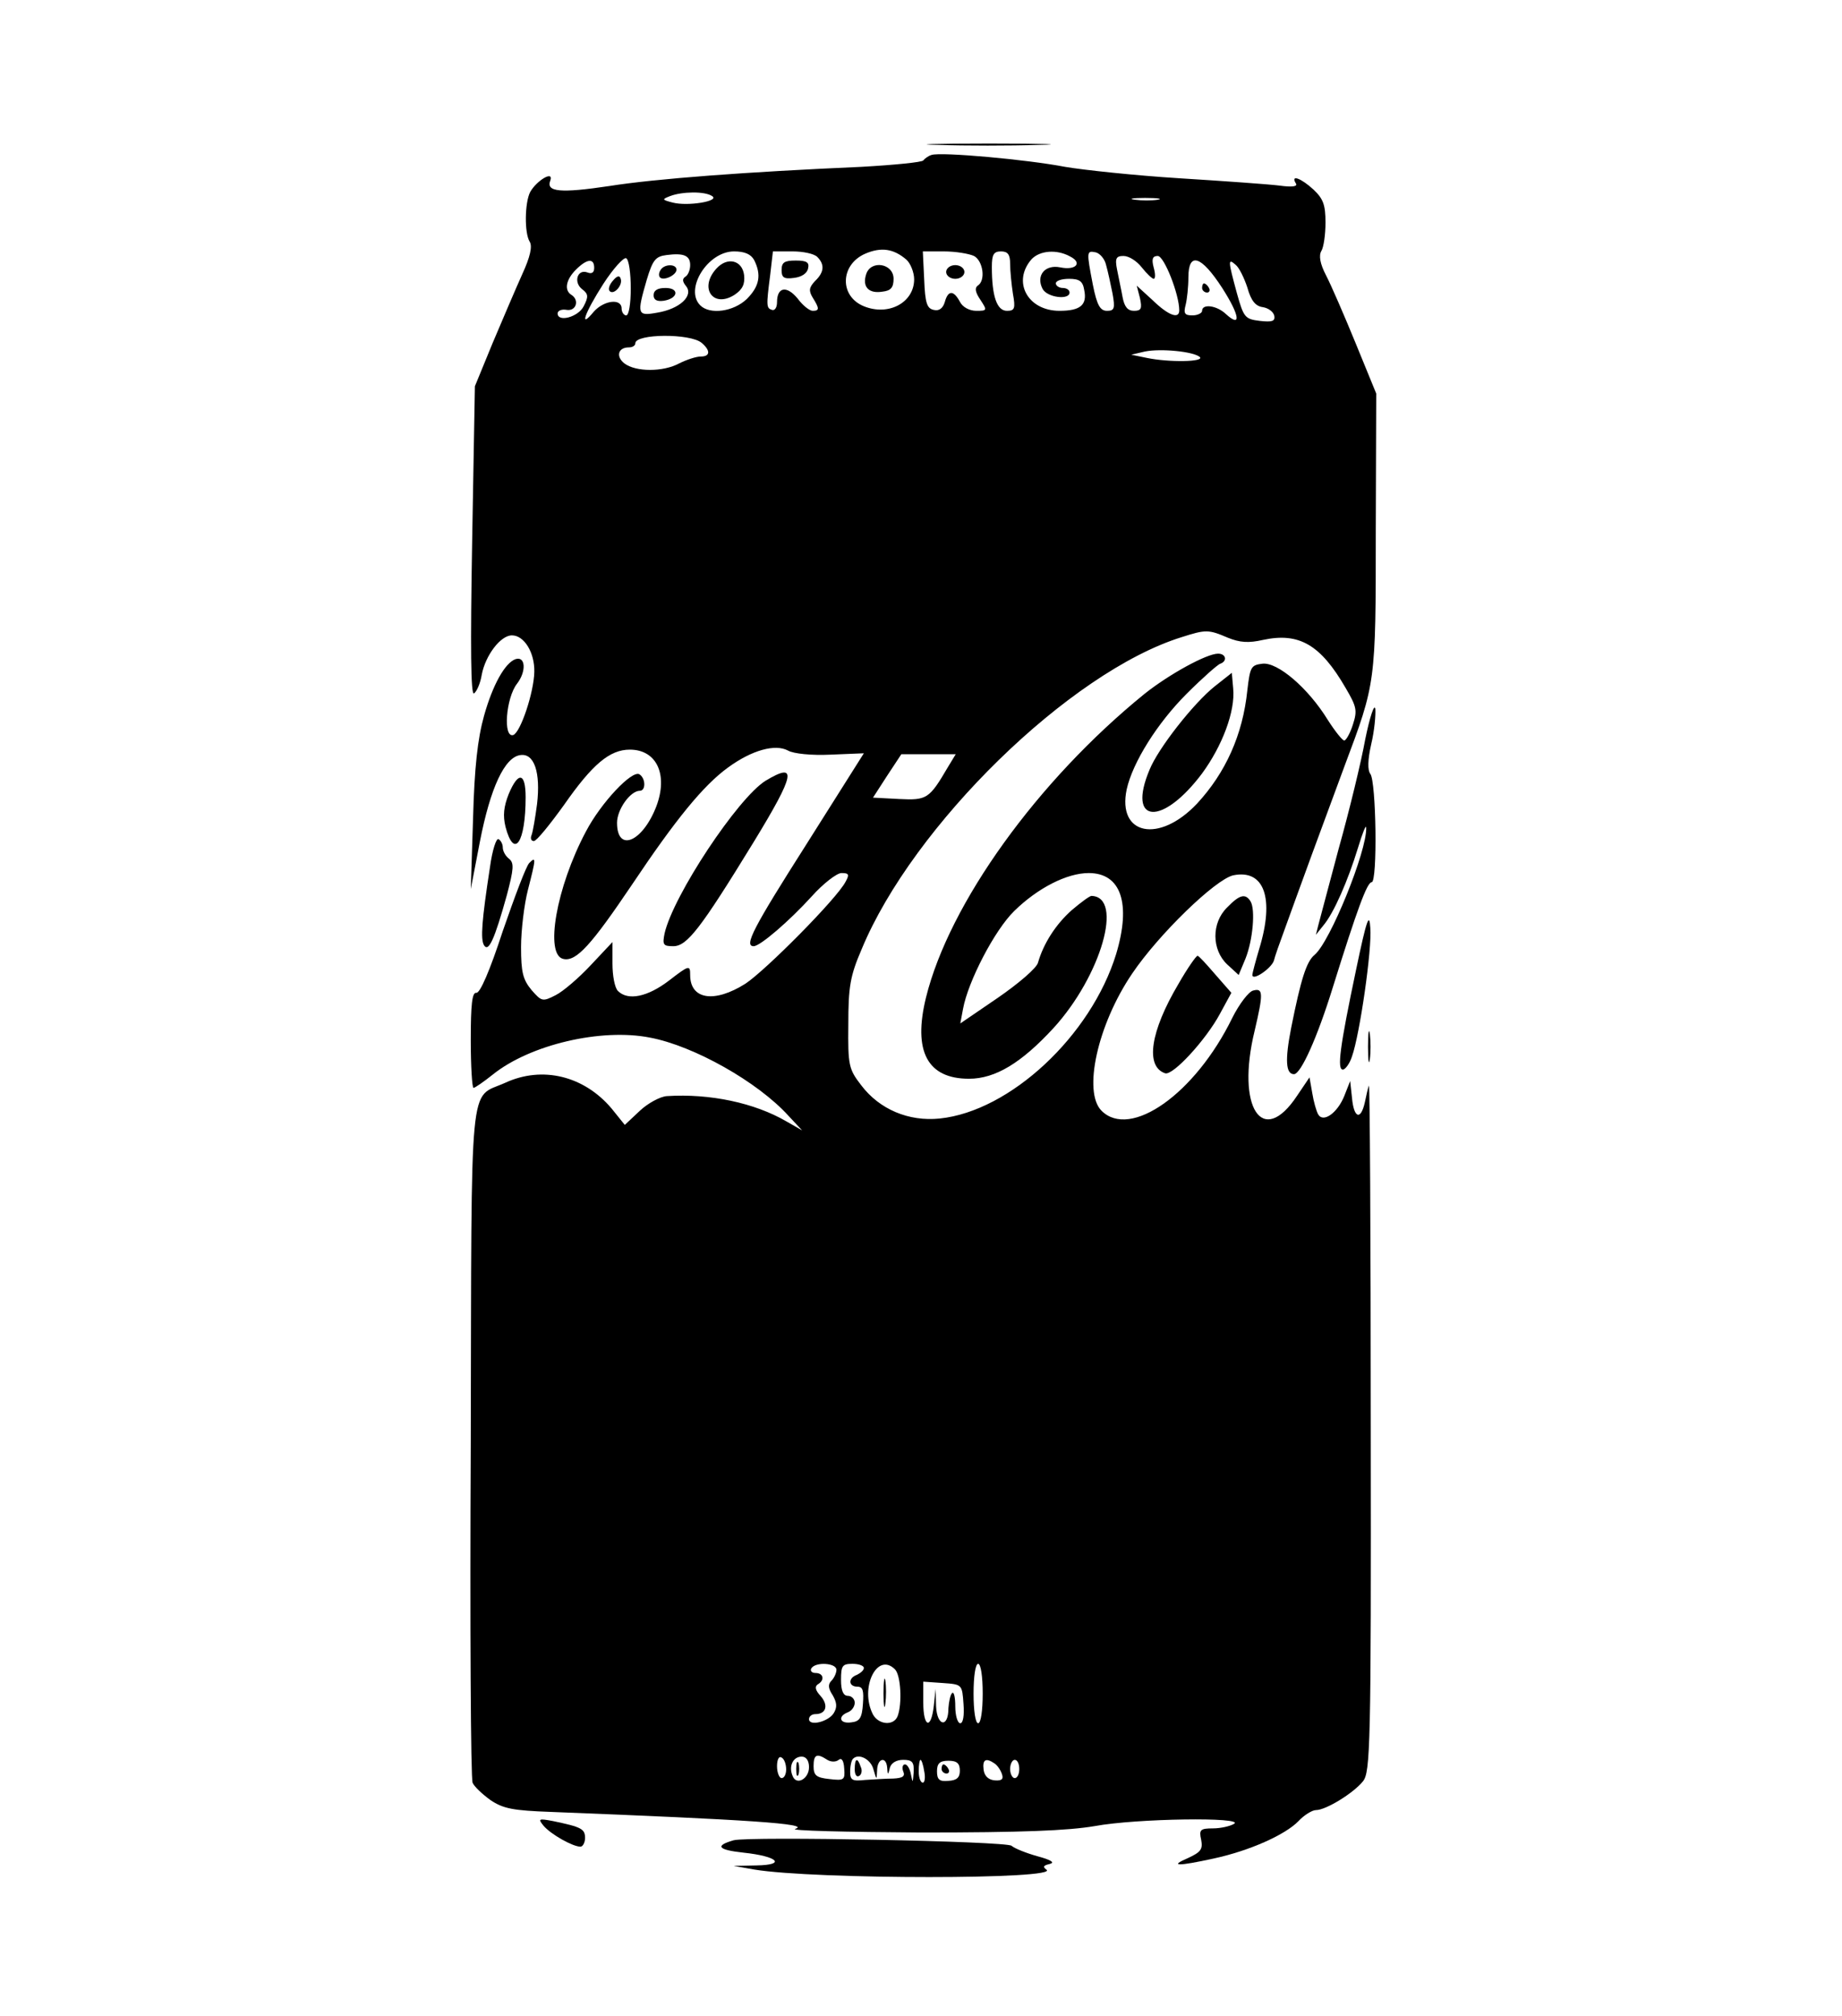 <?xml version="1.0" standalone="no"?>
<!DOCTYPE svg PUBLIC "-//W3C//DTD SVG 20010904//EN"
 "http://www.w3.org/TR/2001/REC-SVG-20010904/DTD/svg10.dtd">
<svg version="1.0" xmlns="http://www.w3.org/2000/svg"
 width="403pt" height="441pt" viewBox="0 0 403 441"
 preserveAspectRatio="xMidYMid meet">

<g transform="translate(0,441) scale(0.1,-0.1)"
fill="#000000" stroke="none">
<path d="M2052 4093 c59 -2 158 -2 220 0 62 1 14 3 -107 3 -121 0 -172 -2
-113 -3z"/>
<path d="M2038 4071 c-7 -2 -15 -8 -18 -12 -3 -4 -64 -10 -135 -14 -252 -11
-451 -26 -552 -42 -107 -16 -139 -13 -129 12 8 23 -30 0 -44 -25 -12 -23 -13
-90 -1 -109 6 -10 1 -33 -16 -70 -14 -31 -43 -99 -65 -151 l-39 -95 -6 -339
c-4 -235 -3 -337 4 -333 6 4 14 22 17 41 8 42 41 86 66 86 27 0 50 -38 49 -80
-1 -45 -30 -132 -46 -138 -23 -7 -16 81 8 112 21 27 19 61 -3 54 -23 -8 -50
-56 -69 -124 -14 -50 -21 -113 -24 -224 l-5 -155 20 104 c23 118 54 184 88
189 31 5 45 -38 37 -107 -4 -30 -9 -60 -12 -68 -3 -7 -1 -13 5 -13 6 0 35 36
66 79 62 89 100 121 144 121 59 0 84 -55 58 -124 -30 -78 -86 -102 -86 -36 0
29 29 70 50 70 13 0 13 27 -1 36 -16 10 -84 -62 -117 -125 -65 -122 -91 -271
-49 -279 28 -6 61 31 150 163 95 142 156 217 210 256 52 38 103 52 131 37 12
-7 52 -11 93 -9 l73 3 -125 -198 c-117 -184 -138 -224 -116 -224 14 0 78 55
127 109 25 28 55 51 65 51 16 0 18 -3 9 -19 -19 -37 -175 -194 -219 -223 -68
-43 -121 -35 -121 19 0 22 -2 22 -46 -12 -47 -36 -90 -45 -112 -23 -7 7 -12
33 -12 60 l0 47 -47 -50 c-26 -28 -61 -58 -77 -66 -29 -15 -31 -14 -53 11 -19
23 -23 39 -23 94 0 37 7 94 15 125 18 70 18 74 3 59 -7 -7 -32 -74 -58 -149
-28 -86 -50 -137 -58 -135 -9 1 -12 -25 -12 -103 0 -58 3 -105 6 -105 3 0 22
13 42 29 82 66 238 102 344 81 96 -18 236 -97 303 -171 l30 -32 -35 20 c-69
40 -166 61 -261 55 -15 -1 -42 -16 -59 -32 l-33 -31 -29 36 c-60 71 -151 94
-233 56 -80 -36 -73 30 -75 -786 -2 -401 0 -737 4 -745 3 -8 21 -25 39 -38 28
-19 50 -23 133 -26 434 -17 569 -26 534 -37 -14 -4 110 -7 275 -8 221 0 321 4
380 14 92 17 329 20 305 5 -8 -5 -29 -10 -46 -10 -28 0 -31 -3 -26 -25 4 -21
-1 -27 -29 -40 -42 -18 -22 -18 56 -1 79 17 157 52 186 82 12 13 30 24 38 24
22 0 82 37 103 63 16 20 18 76 17 777 0 415 -2 751 -4 745 -2 -5 -6 -22 -9
-37 -9 -40 -24 -34 -28 10 l-4 37 -13 -33 c-15 -37 -46 -59 -57 -40 -4 7 -10
28 -13 47 l-6 34 -27 -40 c-76 -115 -134 -26 -93 142 19 81 19 94 -3 88 -10
-2 -31 -30 -46 -60 -81 -166 -223 -266 -286 -203 -41 41 -9 188 67 300 58 86
182 206 221 215 68 14 91 -50 57 -161 -8 -27 -15 -53 -15 -57 0 -14 41 14 47
31 2 9 13 40 23 67 10 28 37 102 60 165 23 63 56 151 72 195 68 181 68 181 68
511 l1 303 -45 110 c-25 61 -54 128 -65 149 -13 25 -16 43 -10 53 5 8 9 36 9
62 0 39 -5 52 -26 72 -27 25 -51 34 -39 14 5 -7 -7 -9 -36 -5 -24 3 -123 10
-219 16 -96 6 -209 18 -250 25 -83 16 -271 33 -292 26z m-480 -90 c18 -11 -54
-23 -87 -14 -23 6 -23 7 -5 14 26 10 76 11 92 0z m975 -8 c-13 -2 -35 -2 -50
0 -16 2 -5 4 22 4 28 0 40 -2 28 -4z m-550 -131 c9 -8 17 -28 17 -43 0 -51
-56 -81 -110 -59 -54 22 -52 91 3 115 35 15 62 11 90 -13z m-473 -12 c0 -11
-5 -22 -10 -25 -8 -5 -7 -11 1 -21 17 -21 -14 -50 -63 -58 -44 -8 -45 -4 -23
72 13 43 19 51 43 54 38 5 52 -1 52 -22z m140 11 c16 -32 12 -57 -16 -85 -29
-28 -81 -35 -102 -14 -35 35 16 118 74 118 23 0 37 -6 44 -19z m138 7 c17 -17
15 -34 -5 -53 -13 -14 -14 -21 -5 -36 15 -24 15 -29 0 -29 -7 0 -22 12 -33 27
-24 29 -45 25 -45 -8 0 -12 -5 -19 -11 -17 -12 4 -13 7 -4 76 l6 52 43 0 c23
0 47 -5 54 -12z m343 2 c20 -11 26 -54 8 -65 -7 -5 -5 -15 6 -31 15 -23 15
-24 -9 -24 -15 0 -30 8 -36 20 -14 26 -26 25 -33 -1 -4 -13 -12 -20 -24 -17
-15 3 -19 15 -21 66 l-3 62 46 0 c26 0 55 -5 66 -10z m79 -17 c0 -16 3 -45 6
-65 6 -33 4 -38 -13 -38 -22 0 -33 32 -33 96 0 27 4 34 20 34 15 0 20 -7 20
-27z m131 16 c28 -14 13 -31 -21 -24 -34 7 -54 -18 -39 -47 10 -19 59 -25 59
-8 0 6 -7 10 -15 10 -8 0 -15 5 -15 10 0 6 13 10 29 10 22 0 30 -5 33 -24 7
-33 -8 -46 -54 -46 -70 0 -104 64 -61 113 18 19 55 22 84 6z m79 -19 c4 -14
10 -42 14 -62 6 -33 4 -38 -12 -38 -15 0 -22 12 -31 57 -14 73 -14 75 6 71 9
-2 20 -14 23 -28z m-1040 -51 c0 -33 -4 -59 -10 -59 -5 0 -10 7 -10 15 0 23
-39 18 -61 -7 -33 -40 -20 -3 21 61 22 34 45 59 50 56 6 -3 10 -33 10 -66z
m1118 46 c11 -14 23 -25 26 -25 4 0 4 11 0 25 -5 19 -2 25 9 25 14 0 47 -84
47 -119 0 -20 -24 -11 -58 22 l-35 32 7 -27 c5 -23 3 -28 -13 -28 -14 0 -21 9
-25 30 -3 17 -9 44 -12 60 -5 25 -2 30 14 30 12 0 29 -11 40 -25z m-1198 -1
c0 -10 -5 -14 -15 -10 -22 8 -31 -22 -11 -37 13 -10 14 -16 3 -37 -12 -24 -58
-36 -57 -15 1 6 10 9 20 7 21 -3 28 22 10 33 -16 10 -12 33 10 55 24 24 40 26
40 4z m1374 -44 c39 -61 42 -88 8 -57 -20 19 -52 23 -52 7 0 -5 -10 -10 -21
-10 -17 0 -20 4 -15 23 3 12 6 39 6 60 0 57 28 48 74 -23z m55 1 c8 -29 18
-41 34 -43 12 -2 23 -10 25 -19 2 -12 -5 -14 -32 -11 -32 4 -35 7 -50 61 -19
70 -20 77 -3 62 8 -6 19 -29 26 -50z m-1194 -121 c20 -17 19 -30 -2 -30 -10 0
-31 -7 -47 -15 -35 -19 -95 -19 -120 0 -19 15 -14 35 10 35 8 0 14 4 14 9 0
21 120 22 145 1z m1090 -31 c11 -11 -68 -12 -116 -2 l-34 7 30 7 c35 7 106 0
120 -12z m61 -614 c27 -11 46 -12 77 -5 79 17 126 -10 181 -105 24 -41 26 -49
16 -80 -6 -19 -15 -35 -19 -35 -4 0 -20 20 -36 45 -43 70 -110 127 -143 123
-25 -3 -27 -7 -33 -58 -10 -98 -48 -181 -110 -248 -83 -88 -175 -69 -154 31
13 59 67 145 131 209 35 35 69 65 74 66 16 6 12 22 -5 22 -25 0 -107 -45 -161
-88 -234 -190 -427 -458 -478 -664 -29 -118 3 -178 94 -178 58 0 115 35 185
111 104 114 154 287 83 289 -4 0 -23 -14 -43 -31 -35 -31 -62 -73 -74 -115 -3
-12 -43 -46 -88 -77 l-82 -56 6 32 c11 60 69 172 112 214 51 50 115 83 163 83
71 0 93 -67 60 -177 -55 -179 -232 -344 -386 -360 -68 -7 -132 20 -172 73 -27
35 -29 43 -28 133 0 82 4 106 29 164 112 271 456 607 700 683 53 17 59 17 101
-1z m-612 -283 c-41 -70 -46 -73 -107 -70 l-57 3 31 48 31 47 60 0 59 0 -17
-28z m-244 -1975 c0 -7 -5 -18 -11 -24 -8 -8 -7 -17 3 -32 9 -16 10 -26 2 -39
-12 -19 -54 -29 -54 -13 0 6 6 11 14 11 24 0 29 20 11 40 -11 12 -13 20 -6 25
16 9 13 25 -5 25 -8 0 -12 5 -9 10 9 15 55 12 55 -3z m60 4 c0 -5 -7 -11 -15
-15 -20 -7 -19 -26 1 -26 12 0 14 -9 12 -37 -2 -31 -7 -39 -25 -41 -26 -4 -31
13 -8 22 8 3 15 12 15 21 0 8 -7 15 -15 15 -10 0 -15 11 -15 35 0 31 3 35 25
35 14 0 25 -4 25 -9z m68 -3 c13 -13 16 -75 6 -102 -8 -22 -41 -20 -54 3 -30
58 9 138 48 99z m192 -53 c0 -37 -4 -65 -10 -65 -6 0 -10 28 -10 65 0 37 4 65
10 65 6 0 10 -28 10 -65z m-42 -23 c2 -25 -1 -42 -7 -42 -6 0 -11 17 -11 37 0
20 -3 33 -7 29 -4 -4 -7 -19 -8 -33 0 -44 -25 -40 -27 4 l-1 38 -4 -37 c-6
-53 -23 -47 -23 7 l0 46 43 -3 c42 -3 42 -3 45 -46z m-388 -143 c0 -10 -4 -19
-10 -19 -5 0 -10 12 -10 26 0 14 4 23 10 19 6 -3 10 -15 10 -26z m50 5 c0 -26
-28 -41 -36 -19 -9 21 1 42 20 42 10 0 16 -9 16 -23z m40 16 c8 -5 19 -5 25 0
6 5 11 -1 12 -19 2 -25 0 -27 -33 -23 -28 3 -34 8 -34 28 0 26 7 29 30 14z
m101 -21 c7 -24 7 -24 8 -1 1 26 20 30 22 5 1 -17 2 -17 6 0 3 10 14 17 29 17
20 0 24 -5 23 -27 -2 -24 -2 -25 -6 -5 -2 12 -8 22 -13 22 -5 0 -7 -7 -4 -15
5 -11 -1 -15 -22 -16 -16 0 -44 -2 -61 -3 -28 -3 -33 -1 -33 18 0 13 3 25 6
28 12 13 39 0 45 -23z m111 -4 c3 -14 1 -25 -3 -25 -5 0 -9 11 -9 25 0 14 2
25 4 25 2 0 6 -11 8 -25z m78 1 c0 -15 -7 -21 -25 -22 -20 -2 -25 3 -25 21 0
17 6 23 25 23 19 0 25 -6 25 -22z m76 16 c6 -4 13 -14 16 -23 4 -11 0 -15 -15
-14 -14 1 -23 9 -25 23 -3 23 5 27 24 14z m54 -12 c0 -11 -4 -20 -10 -20 -5 0
-10 9 -10 20 0 11 5 20 10 20 6 0 10 -9 10 -20z"/>
<path d="M1895 3810 c-9 -28 6 -43 36 -38 18 2 24 9 24 28 0 34 -50 42 -60 10z"/>
<path d="M1445 3819 c-4 -6 -4 -13 -1 -16 8 -8 36 5 36 17 0 13 -27 13 -35 -1z"/>
<path d="M1430 3764 c0 -10 7 -14 22 -12 32 5 35 28 4 28 -17 0 -26 -5 -26
-16z"/>
<path d="M1567 3822 c-38 -42 -7 -87 40 -57 18 12 23 24 21 43 -4 33 -37 41
-61 14z"/>
<path d="M1710 3819 c0 -16 5 -20 27 -17 17 2 29 10 31 21 3 13 -3 17 -27 17
-25 0 -31 -4 -31 -21z"/>
<path d="M2070 3815 c0 -8 9 -15 20 -15 11 0 20 7 20 15 0 8 -9 15 -20 15 -11
0 -20 -7 -20 -15z"/>
<path d="M1341 3796 c-8 -9 -11 -19 -7 -23 9 -9 29 13 24 27 -2 8 -8 7 -17 -4z"/>
<path d="M2630 3780 c0 -5 5 -10 11 -10 5 0 7 5 4 10 -3 6 -8 10 -11 10 -2 0
-4 -4 -4 -10z"/>
<path d="M2657 2908 c-46 -37 -123 -135 -142 -182 -50 -119 28 -124 115 -8 44
60 73 136 68 186 l-3 34 -38 -30z"/>
<path d="M1933 705 c0 -27 2 -38 4 -22 2 15 2 37 0 50 -2 12 -4 0 -4 -28z"/>
<path d="M1742 540 c0 -14 2 -19 5 -12 2 6 2 18 0 25 -3 6 -5 1 -5 -13z"/>
<path d="M1870 539 c0 -11 4 -18 10 -14 5 3 7 12 3 20 -7 21 -13 19 -13 -6z"/>
<path d="M2060 540 c0 -5 5 -10 11 -10 5 0 7 5 4 10 -3 6 -8 10 -11 10 -2 0
-4 -4 -4 -10z"/>
<path d="M2987 2793 c-9 -50 -35 -157 -58 -239 -22 -82 -42 -158 -45 -169 l-5
-20 16 20 c23 27 54 98 76 170 10 33 18 53 18 44 2 -50 -79 -250 -113 -278
-18 -15 -30 -54 -51 -159 -14 -71 -12 -102 6 -102 15 0 51 80 85 190 53 170
75 230 85 230 13 0 10 221 -3 237 -6 8 -6 30 2 65 7 29 10 64 9 77 -2 13 -12
-17 -22 -66z"/>
<path d="M1675 2702 c-61 -38 -202 -251 -221 -334 -5 -25 -3 -28 19 -28 30 0
59 37 176 228 91 149 96 176 26 134z"/>
<path d="M1113 2673 c-11 -28 -13 -47 -7 -72 19 -72 44 -34 44 65 0 54 -16 57
-37 7z"/>
<path d="M1072 2513 c-18 -117 -21 -158 -13 -171 10 -16 23 13 50 110 15 57
16 70 5 79 -8 6 -14 17 -14 25 0 7 -4 15 -9 18 -5 4 -14 -24 -19 -61z"/>
<path d="M2685 2425 c-35 -34 -34 -93 0 -125 l25 -23 15 36 c16 40 22 107 11
125 -11 18 -24 15 -51 -13z"/>
<path d="M2967 2289 c-36 -171 -42 -219 -29 -219 5 0 15 13 20 29 17 48 44
235 40 281 -2 35 -8 19 -31 -91z"/>
<path d="M2578 2257 c-61 -103 -73 -180 -29 -195 17 -6 90 74 120 130 l25 46
-35 40 c-19 22 -36 41 -39 41 -3 0 -22 -27 -42 -62z"/>
<path d="M2993 2120 c0 -30 2 -43 4 -27 2 15 2 39 0 55 -2 15 -4 2 -4 -28z"/>
<path d="M1189 416 c16 -19 64 -46 81 -46 5 0 10 9 10 19 0 20 -8 24 -70 37
-32 6 -33 5 -21 -10z"/>
<path d="M1605 384 c-42 -12 -34 -21 21 -27 76 -8 95 -27 29 -28 l-50 -1 45
-8 c133 -22 675 -22 639 0 -8 6 -6 9 7 12 13 3 4 9 -26 17 -25 7 -50 17 -57
23 -12 10 -574 21 -608 12z"/>
</g>
</svg>
